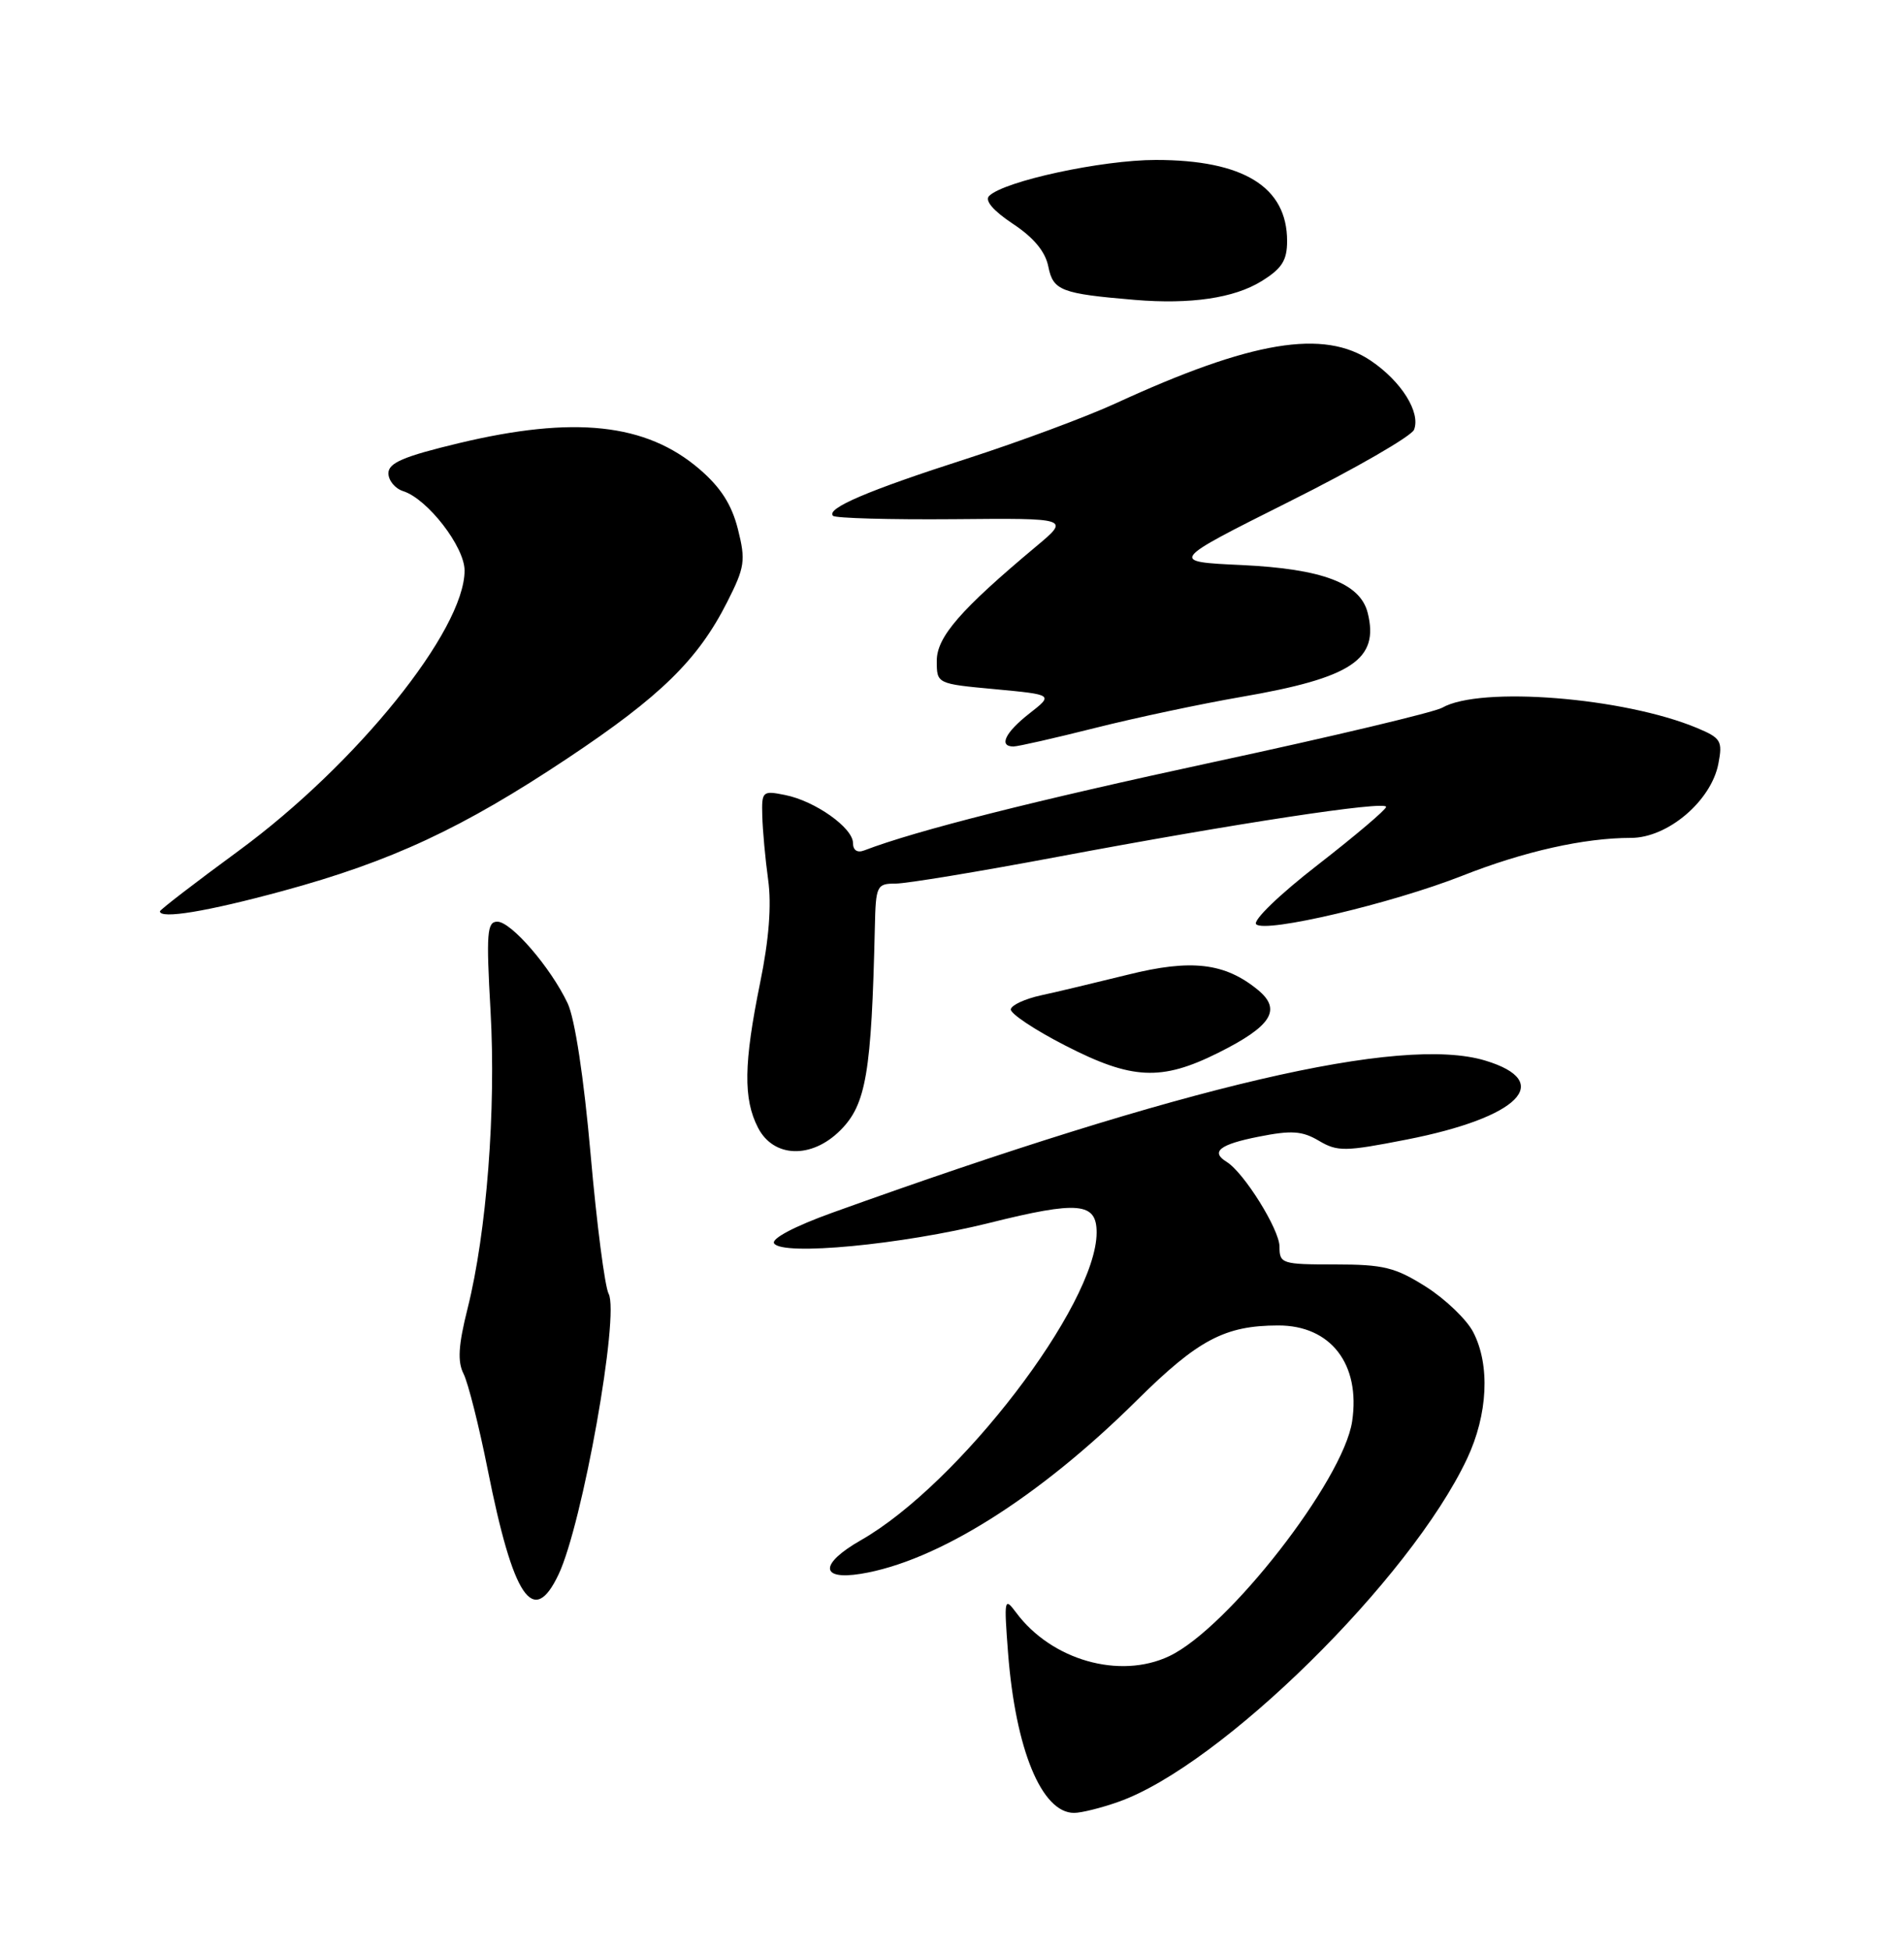 <?xml version="1.0" encoding="UTF-8" standalone="no"?>
<!DOCTYPE svg PUBLIC "-//W3C//DTD SVG 1.1//EN" "http://www.w3.org/Graphics/SVG/1.1/DTD/svg11.dtd" >
<svg xmlns="http://www.w3.org/2000/svg" xmlns:xlink="http://www.w3.org/1999/xlink" version="1.1" viewBox="0 0 250 256">
 <g >
 <path fill="currentColor"
d=" M 146.85 236.55 C 160.30 231.81 185.18 207.32 192.63 191.50 C 195.36 185.70 195.68 179.21 193.44 174.89 C 192.59 173.24 189.80 170.56 187.25 168.94 C 183.20 166.38 181.67 166.00 175.30 166.00 C 168.30 166.00 168.00 165.90 168.00 163.65 C 168.00 161.42 163.34 153.94 161.07 152.54 C 158.91 151.21 160.13 150.24 165.25 149.23 C 169.57 148.37 170.97 148.46 173.17 149.76 C 175.62 151.21 176.60 151.19 184.67 149.61 C 199.48 146.71 204.17 141.99 195.00 139.23 C 183.97 135.91 155.70 142.50 109.25 159.22 C 104.36 160.98 101.26 162.61 101.64 163.23 C 102.68 164.90 118.41 163.41 129.90 160.55 C 141.60 157.63 144.00 157.85 143.99 161.82 C 143.96 171.32 125.93 194.84 113.04 202.20 C 107.64 205.28 107.62 207.48 113.00 206.62 C 123.01 205.01 136.40 196.61 149.31 183.80 C 157.31 175.88 160.83 174.02 167.82 174.01 C 174.73 173.99 178.66 179.09 177.54 186.60 C 176.38 194.34 161.26 213.75 153.53 217.42 C 147.02 220.51 138.05 217.95 133.41 211.69 C 131.87 209.62 131.82 209.91 132.36 217.00 C 133.34 229.67 136.77 238.00 141.03 238.00 C 141.97 238.00 144.60 237.35 146.85 236.55 Z  M 73.34 206.70 C 76.48 200.08 81.38 172.59 79.91 169.84 C 79.42 168.91 78.35 160.69 77.55 151.57 C 76.66 141.47 75.48 133.71 74.53 131.71 C 72.30 127.00 67.12 121.00 65.30 121.00 C 63.94 121.00 63.83 122.50 64.41 132.75 C 65.14 145.70 63.90 161.78 61.40 171.76 C 60.18 176.62 60.05 178.75 60.87 180.36 C 61.46 181.54 62.89 187.18 64.03 192.90 C 67.40 209.82 70.02 213.70 73.34 206.70 Z  M 110.34 148.39 C 113.73 145.00 114.43 140.85 114.87 121.75 C 114.99 116.26 115.12 116.00 117.60 116.00 C 119.03 116.00 128.59 114.42 138.85 112.49 C 162.26 108.09 182.00 105.09 182.00 105.93 C 182.00 106.28 177.97 109.70 173.04 113.53 C 167.98 117.45 164.46 120.86 164.94 121.34 C 166.13 122.53 182.75 118.61 192.00 114.97 C 200.11 111.77 208.01 110.00 214.15 110.00 C 218.98 110.00 224.69 105.15 225.63 100.25 C 226.20 97.27 225.97 96.89 222.82 95.57 C 213.22 91.56 194.34 90.05 189.37 92.91 C 188.34 93.50 174.90 96.70 159.50 100.01 C 135.79 105.12 120.27 109.04 113.49 111.64 C 112.57 112.00 112.00 111.63 112.00 110.68 C 112.00 108.68 107.02 105.15 103.08 104.37 C 100.11 103.77 100.00 103.88 100.09 107.12 C 100.14 108.98 100.48 112.75 100.86 115.50 C 101.32 118.82 100.97 123.35 99.81 129.00 C 97.65 139.61 97.58 144.28 99.53 148.05 C 101.57 152.01 106.56 152.17 110.34 148.39 Z  M 159.95 138.22 C 166.96 134.72 168.33 132.56 165.17 129.96 C 160.83 126.40 156.42 125.88 148.09 127.96 C 143.91 128.99 138.79 130.22 136.69 130.67 C 134.59 131.13 132.81 131.95 132.72 132.50 C 132.63 133.05 135.83 135.19 139.85 137.25 C 148.62 141.76 152.47 141.95 159.95 138.22 Z  M 37.12 116.97 C 51.39 113.09 60.72 108.74 74.54 99.54 C 86.76 91.40 91.64 86.62 95.48 79.04 C 97.80 74.46 97.93 73.60 96.89 69.47 C 96.07 66.23 94.63 63.98 91.82 61.57 C 84.81 55.57 75.38 54.56 60.25 58.18 C 52.99 59.92 51.00 60.77 51.00 62.13 C 51.00 63.08 51.87 64.14 52.94 64.48 C 56.14 65.50 61.00 71.78 61.00 74.90 C 61.00 82.74 46.83 100.32 31.34 111.69 C 25.65 115.86 21.00 119.44 21.00 119.64 C 21.00 120.69 27.19 119.67 37.12 116.97 Z  M 143.82 95.56 C 149.14 94.22 157.78 92.39 163.00 91.49 C 177.50 88.99 181.12 86.58 179.58 80.45 C 178.60 76.56 173.63 74.68 163.02 74.18 C 153.54 73.74 153.54 73.74 169.31 65.84 C 177.99 61.50 185.35 57.25 185.67 56.41 C 186.55 54.13 184.01 50.08 180.03 47.38 C 173.83 43.16 164.34 44.74 146.50 52.95 C 142.65 54.72 133.88 57.98 127.00 60.20 C 113.93 64.40 108.42 66.76 109.38 67.72 C 109.70 68.03 116.83 68.23 125.23 68.16 C 140.50 68.02 140.50 68.02 136.02 71.76 C 126.12 80.04 123.00 83.62 123.00 86.75 C 123.00 89.77 123.00 89.77 130.66 90.48 C 138.32 91.20 138.32 91.20 135.16 93.67 C 131.98 96.16 131.09 98.00 133.07 98.00 C 133.66 98.00 138.49 96.90 143.82 95.56 Z  M 165.63 36.92 C 168.32 35.26 169.00 34.19 169.00 31.64 C 169.00 24.54 163.27 21.00 151.76 21.00 C 144.68 21.00 131.82 23.78 129.87 25.73 C 129.27 26.33 130.42 27.67 132.99 29.38 C 135.73 31.19 137.26 33.03 137.65 35.01 C 138.28 38.15 139.33 38.56 149.00 39.37 C 156.31 39.98 162.04 39.14 165.63 36.92 Z "/>
</g>
</svg>